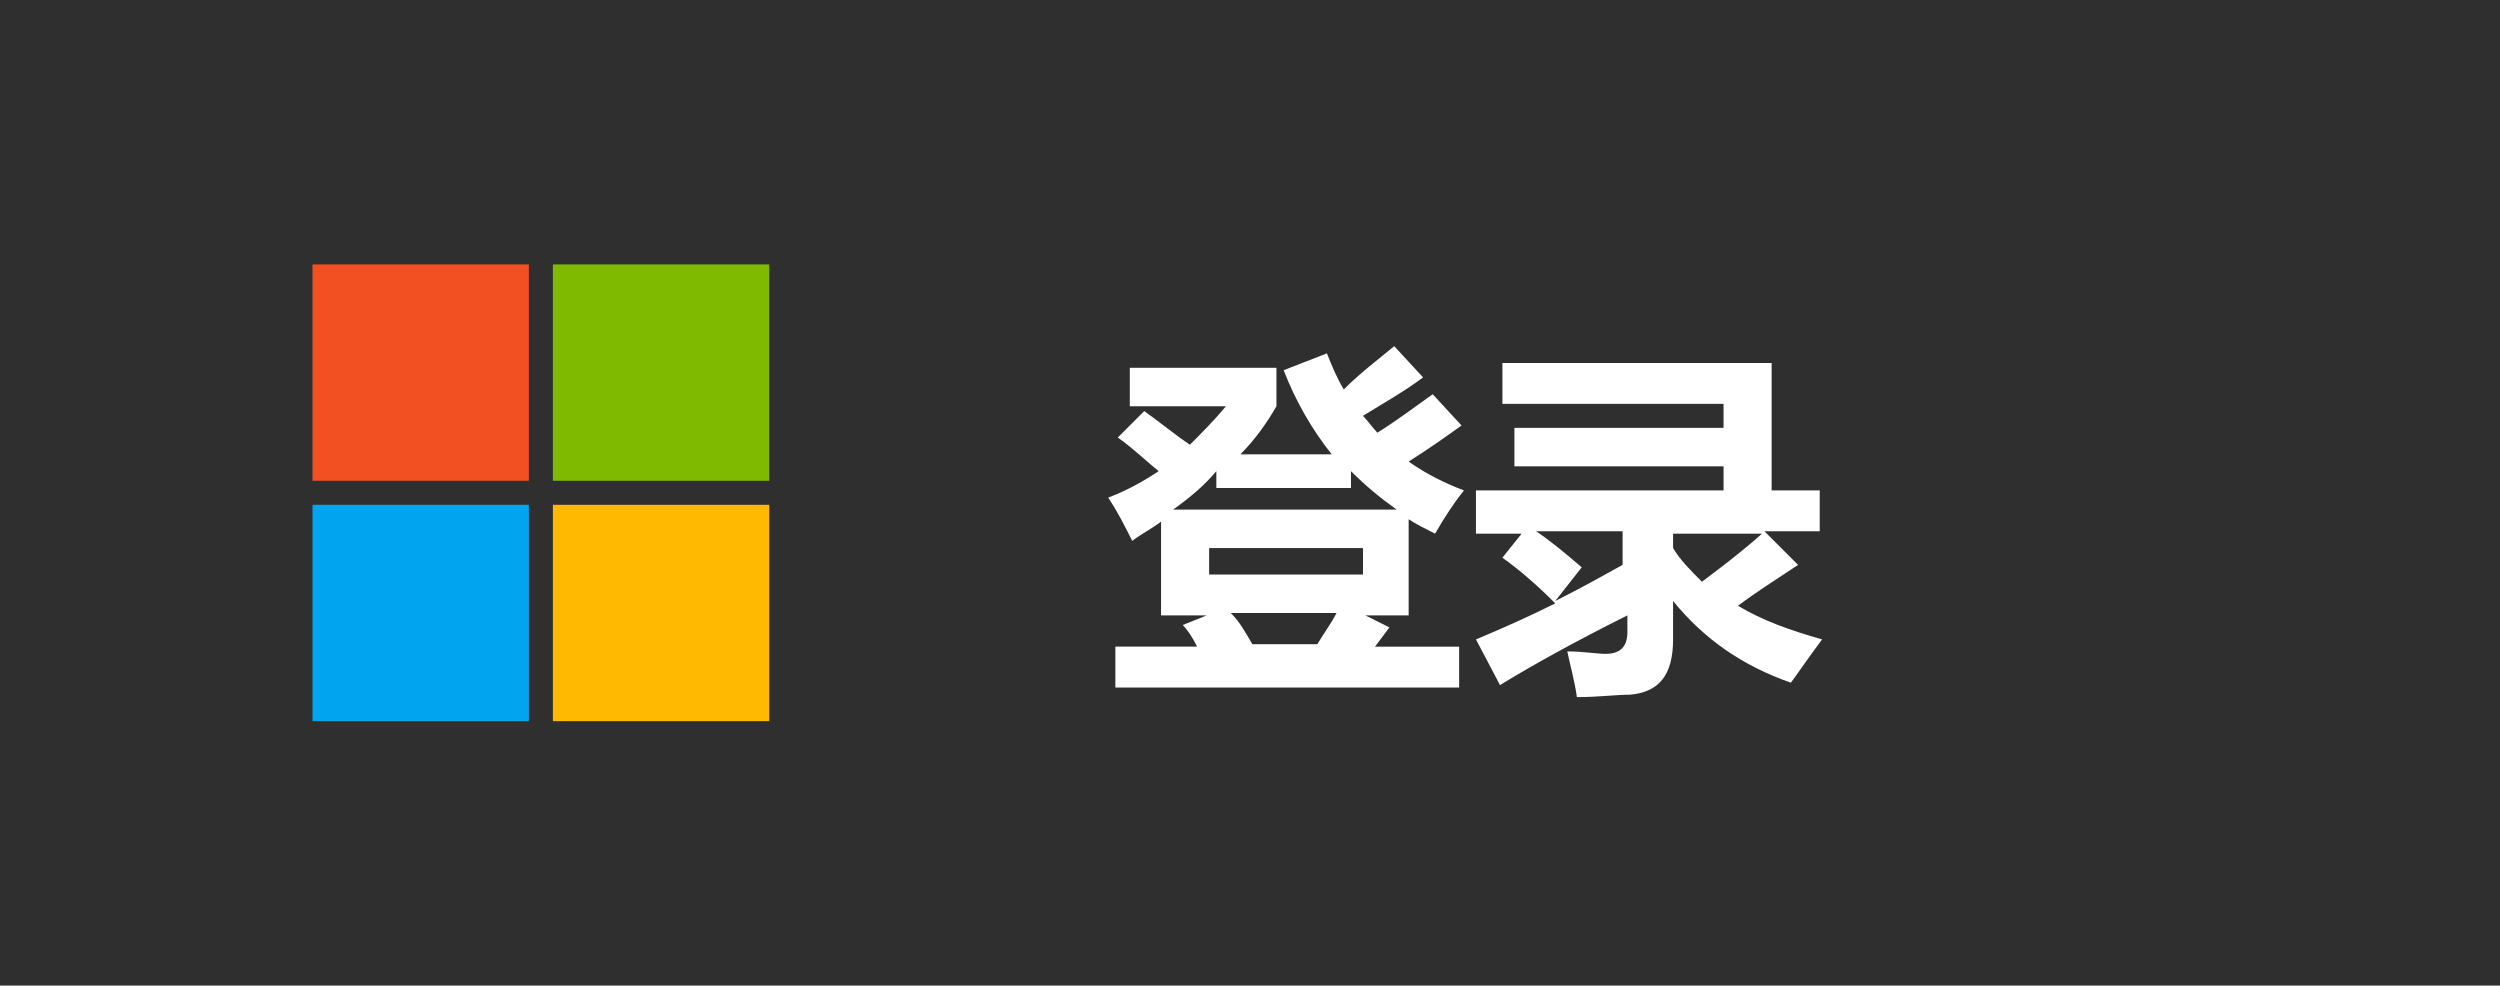 <?xml version="1.0" encoding="utf-8"?>
<!-- Generator: Adobe Illustrator 22.1.0, SVG Export Plug-In . SVG Version: 6.00 Build 0)  -->
<svg version="1.1" xmlns="http://www.w3.org/2000/svg" xmlns:xlink="http://www.w3.org/1999/xlink" x="0px" y="0px"
	 viewBox="0 0 104 41" style="enable-background:new 0 0 104 41;" xml:space="preserve">
<style type="text/css">
	.st0{fill:#2F2F2F;}
	.st1{fill:#F25022;}
	.st2{fill:#00A4EF;}
	.st3{fill:#7FBA00;}
	.st4{fill:#FFB900;}
	.st5{fill:#FFFFFF;}
</style>
<g id="Layer_1">
	<title>MS-SymbolLockup</title>
	<rect y="0" class="st0" width="104" height="41"/>
	<rect x="13" y="11" class="st1" width="9" height="9"/>
	<rect x="13" y="21" class="st2" width="9" height="9"/>
	<rect x="23" y="11" class="st3" width="9" height="9"/>
	<rect x="23" y="21" class="st4" width="9" height="9"/>
</g>
<g id="Layer_2">
	<g>
		<path class="st5" d="M58,14.4l1.2,1.3c-0.8,0.6-1.7,1.1-2.5,1.6c0.2,0.2,0.4,0.5,0.6,0.7c0.8-0.5,1.6-1.1,2.3-1.6l1.2,1.3
			c-0.7,0.5-1.4,1-2.2,1.5c0.7,0.5,1.5,0.9,2.3,1.2c-0.4,0.5-0.8,1.1-1.2,1.8c-0.4-0.2-0.8-0.4-1.1-0.6v4h-1.8l1,0.5l-0.6,0.8h3.5
			v1.7H46.4v-1.7h3.4c-0.2-0.4-0.4-0.7-0.6-0.9l1-0.4h-1.9v-3.9c-0.4,0.3-0.8,0.5-1.2,0.8c-0.3-0.6-0.6-1.2-1-1.8
			c0.8-0.3,1.5-0.7,2.1-1.1c-0.5-0.4-1-0.9-1.7-1.4l1.1-1.1c0.7,0.5,1.3,1,1.9,1.4c0.5-0.5,1-1,1.5-1.6h-4v-1.6h6.1v1.6
			c-0.4,0.7-0.9,1.4-1.5,2h3.8c-0.8-1-1.5-2.2-2-3.5l1.8-0.7c0.2,0.5,0.4,1,0.7,1.5C56.6,15.5,57.4,14.9,58,14.4z M48.8,21.2h9.3
			c-0.7-0.5-1.3-1-1.9-1.6v0.7h-5.6v-0.7C50.1,20.2,49.5,20.7,48.8,21.2z M56.7,23.9v-1.1h-6.4v1.1H56.7z M52.1,26.8h2.7
			c0.3-0.5,0.6-0.9,0.8-1.3h-4.4C51.6,25.9,51.8,26.3,52.1,26.8z"/>
		<path class="st5" d="M61.3,20.4h10.4v-1H63v-1.6h8.7v-1h-9.2v-1.7h11.2v5.3h2v1.7h-2.3l1.4,1.4c-0.9,0.6-1.7,1.1-2.5,1.7
			c1,0.6,2.1,1,3.5,1.4c-0.6,0.8-1,1.4-1.3,1.8c-2-0.7-3.6-1.8-4.9-3.4v1.6c0,1.5-0.6,2.2-1.8,2.3c-0.6,0-1.3,0.1-2.2,0.1
			c-0.1-0.7-0.3-1.4-0.4-1.9c0.7,0,1.2,0.1,1.6,0.1c0.6,0,0.9-0.3,0.9-0.9v-0.7c-2.2,1.1-4,2.1-5.3,2.9l-1-1.9
			c1.2-0.5,2.3-1,3.3-1.5c-0.8-0.8-1.5-1.4-2.2-1.9l0.8-1h-1.9V20.4z M67.5,23.5v-1.4h-3.6c0.6,0.4,1.2,0.9,1.9,1.5L64.7,25
			C65.7,24.5,66.6,24,67.5,23.5z M70.8,24.2c0.8-0.6,1.6-1.2,2.5-2h-3.7v0.6C69.9,23.3,70.3,23.7,70.8,24.2z"/>
	</g>
</g>
</svg>
